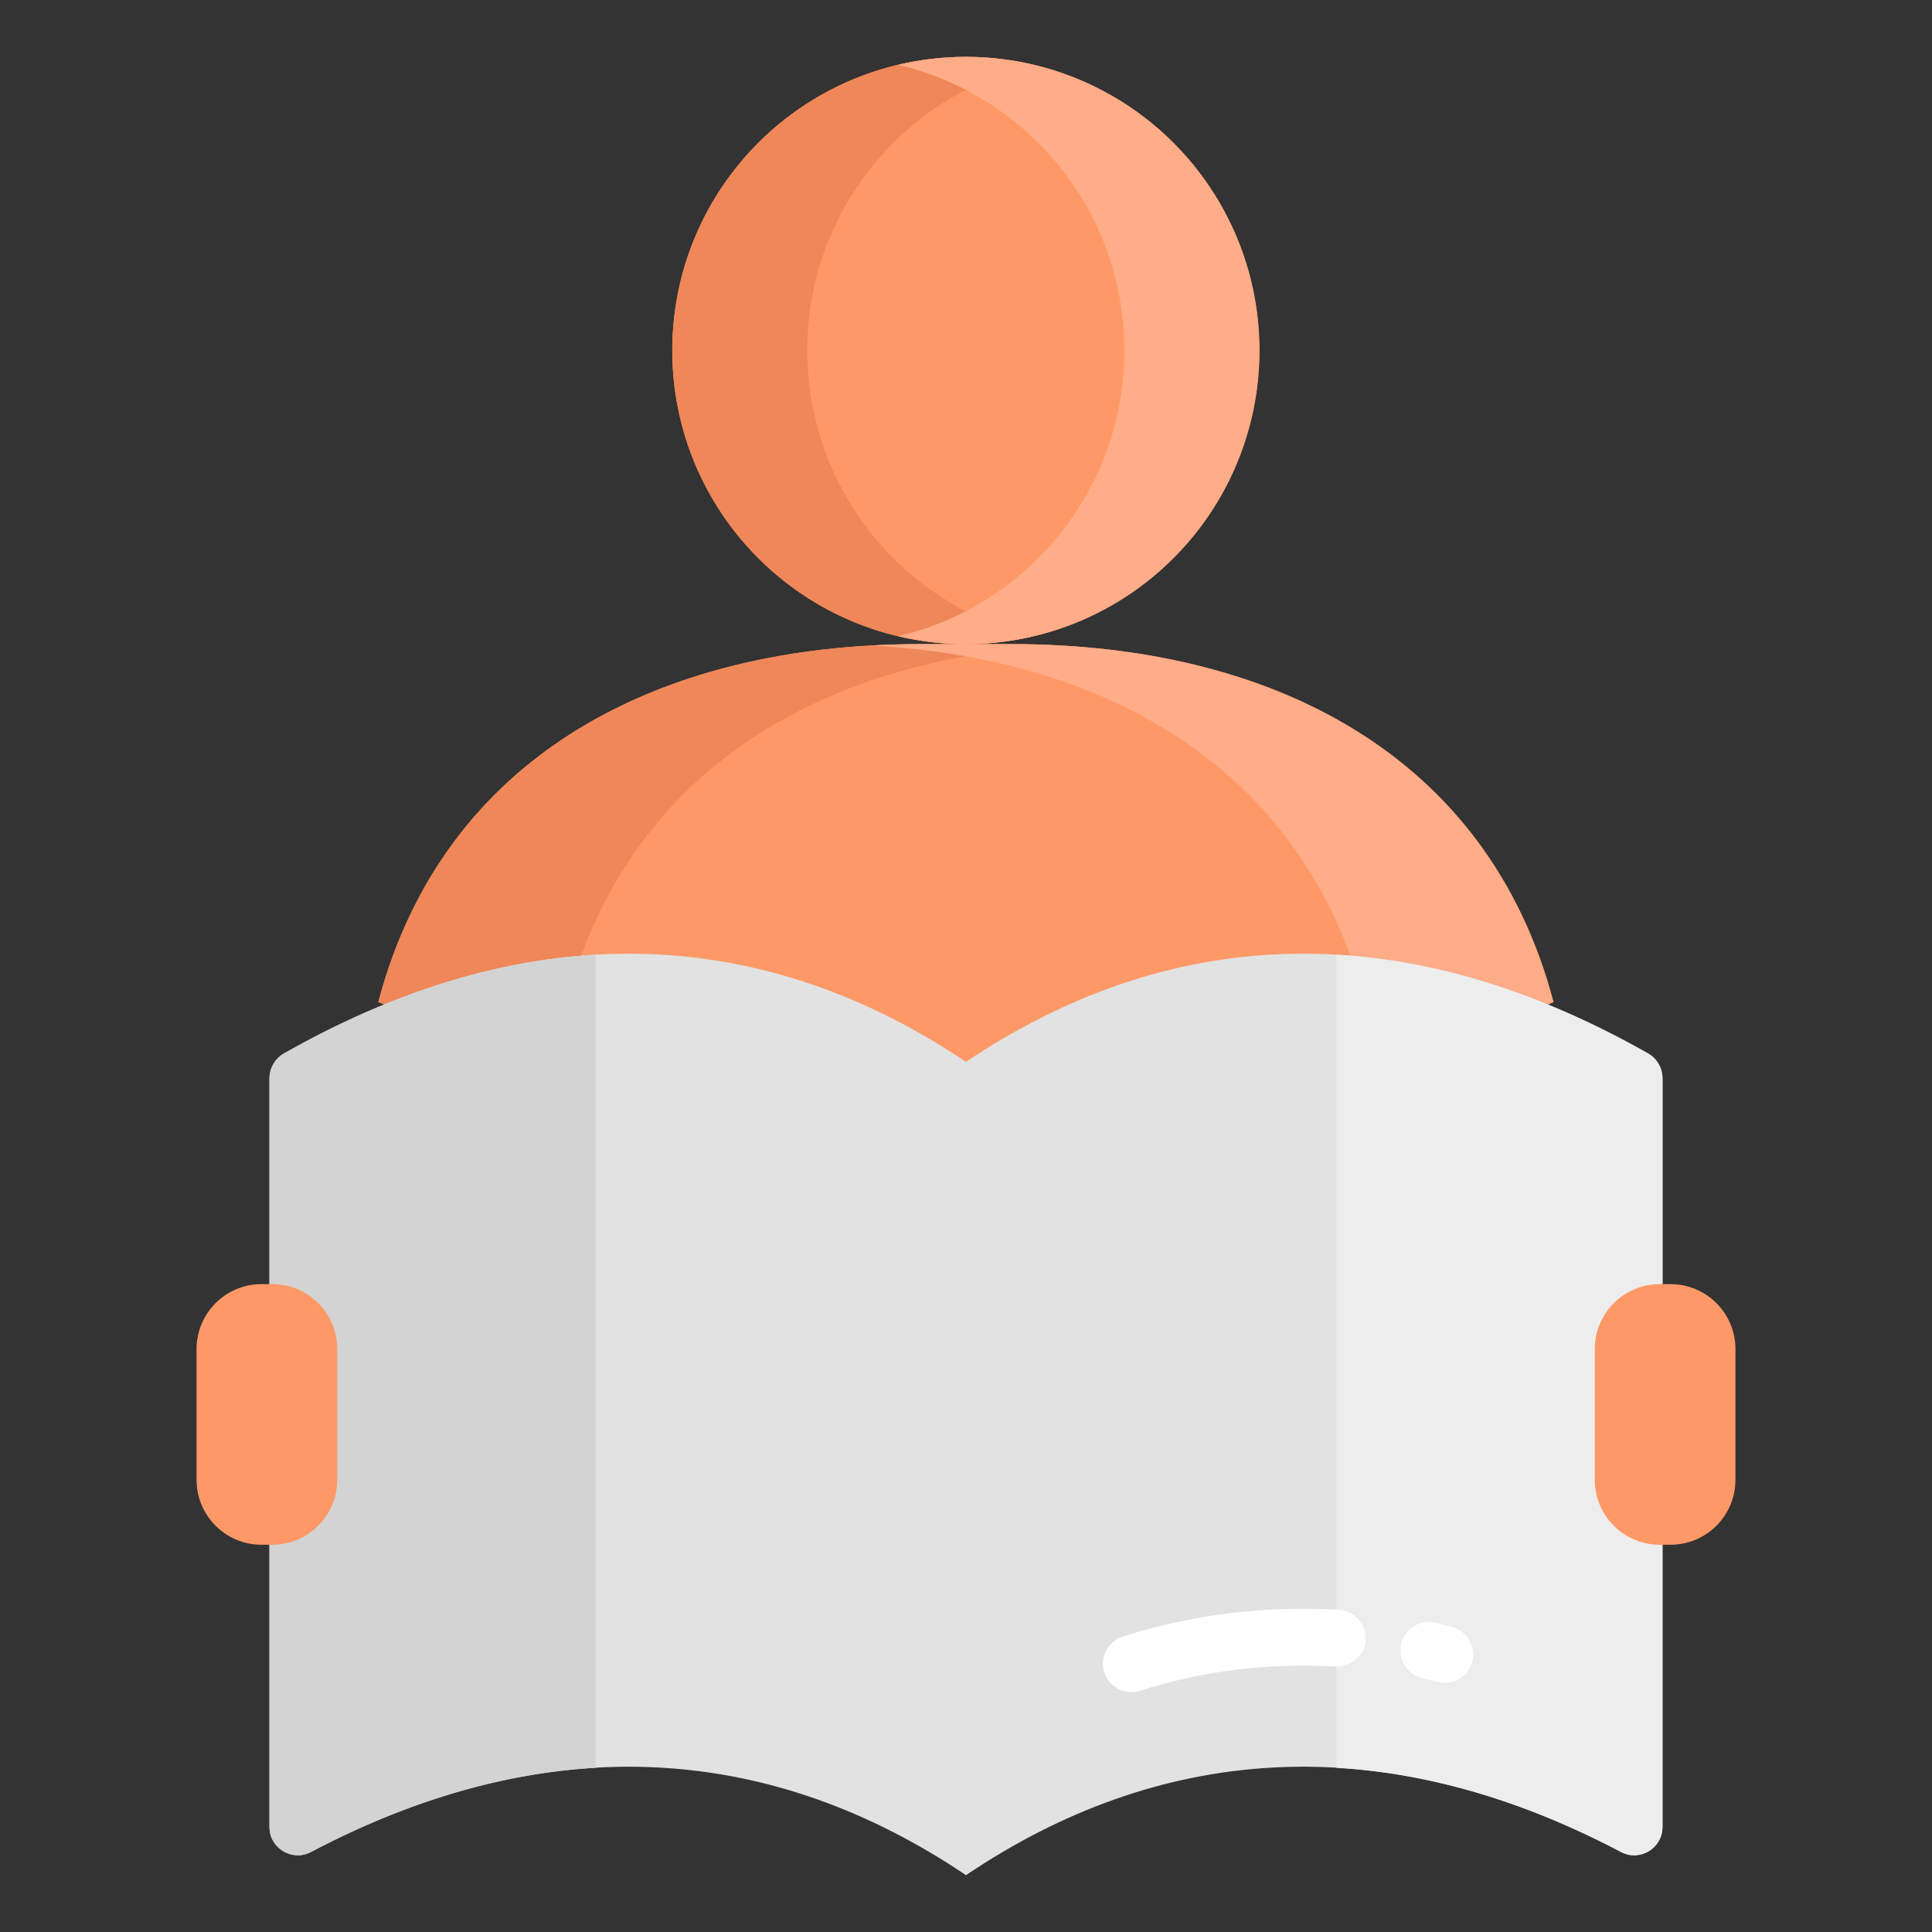 <svg xmlns="http://www.w3.org/2000/svg" enable-background="new 0 0 68 68" viewBox="0 0 68 68"><rect x="0" y="0" width="68" height="68" fill="#333333" stroke="none"/><circle cx="33.996" cy="12.336" r="10.336" fill="#fe9967"/><path fill="#fe9967" d="M54.682,35.272c-2.302-8.729-9.95-12.601-19.059-12.601h-3.248c-9.108,0-16.757,3.872-19.059,12.601C27.104,40.801,40.892,40.8,54.682,35.272z"/><path fill="#ef8759" d="M36.373 22.392c-.77.18-1.56.28-2.38.28-5.71 0-10.33-4.63-10.33-10.34 0-5.7 4.62-10.33 10.33-10.33.82 0 1.61.1 2.38.28-4.57 1.07-7.96 5.17-7.96 10.05C28.413 17.222 31.803 21.322 36.373 22.392zM19.943 35.272c5.79 2.32 11.58 3.67 17.37 4.03-8 .53-16-.82-24-4.03 2.31-8.73 9.95-12.6 19.06-12.6h3.25c.57 0 1.13.02 1.69.05C28.953 23.172 22.103 27.092 19.943 35.272z"/><path fill="#ffac88" d="M31.613 22.392c.77.18 1.56.28 2.38.28 5.71 0 10.33-4.63 10.33-10.34 0-5.7-4.62-10.33-10.33-10.33-.82 0-1.61.1-2.38.28 4.57 1.07 7.96 5.17 7.96 10.05C39.573 17.222 36.183 21.322 31.613 22.392zM48.043 35.272c-5.79 2.32-11.58 3.67-17.37 4.03 8 .53 16-.82 24-4.03-2.31-8.73-9.95-12.6-19.06-12.6h-3.25c-.57 0-1.13.02-1.69.05C39.033 23.172 45.883 27.092 48.043 35.272z"/><path fill="#e2e2e2" d="M9.485,54.37v9.931c0,0.749,0.797,1.232,1.459,0.882C19.515,60.667,27.325,61.501,34,66V37.375c-6.921-4.652-15.063-5.377-24.006-0.295c-0.313,0.178-0.509,0.518-0.509,0.878v7.242"/><path fill="#d3d3d3" d="M20.963,33.602v28.62c-3.196,0.184-6.546,1.132-10.023,2.965c-0.661,0.349-1.457-0.137-1.457-0.884v-26.346c0-0.361,0.196-0.702,0.51-0.88C13.81,34.911,17.478,33.803,20.963,33.602z"/><path fill="#fe9967" d="M9.584,54.37H9.204c-1.262,0-2.286-1.023-2.286-2.286v-4.601c0-1.262,1.023-2.286,2.286-2.286h0.38c1.262,0,2.286,1.023,2.286,2.286v4.601C11.87,53.346,10.847,54.37,9.584,54.37z"/><path fill="#e2e2e2" d="M58.514,45.2V37.958c0-0.36-0.195-0.7-0.509-0.878c-8.943-5.082-17.085-4.358-24.006,0.295V66c6.675-4.499,14.485-5.333,23.055-0.817c0.663,0.349,1.459-0.133,1.459-0.882v-9.931"/><path fill="#ededed" d="M47.036,33.602v28.62c3.196,0.184,6.546,1.132,10.023,2.965c0.661,0.349,1.457-0.137,1.457-0.884v-26.346c0-0.361-0.196-0.702-0.51-0.88C54.189,34.911,50.521,33.803,47.036,33.602z"/><path fill="#fe9967" d="M58.416,54.37h0.38c1.262,0,2.286-1.023,2.286-2.286v-4.601c0-1.262-1.023-2.286-2.286-2.286h-0.38c-1.262,0-2.286,1.023-2.286,2.286v4.601C56.13,53.346,57.153,54.37,58.416,54.37z"/><path fill="#fff" d="M51.086 57.26l-.207-.055c-.128-.036-.257-.071-.384-.098-.536-.115-1.072.232-1.185.772-.114.54.232 1.071.772 1.185.086.019.173.043.26.067.092.025.184.051.274.073.079.019.157.027.235.027.451 0 .861-.308.972-.766C51.954 57.93 51.623 57.39 51.086 57.26zM47.129 56.664c-2.621-.157-5.185.162-7.614.941-.525.169-.815.731-.646 1.258.136.424.529.694.952.694.101 0 .204-.016.306-.048 2.191-.703 4.504-.986 6.886-.85.535.021 1.024-.389 1.057-.939C48.101 57.169 47.681 56.696 47.129 56.664z"/></svg>